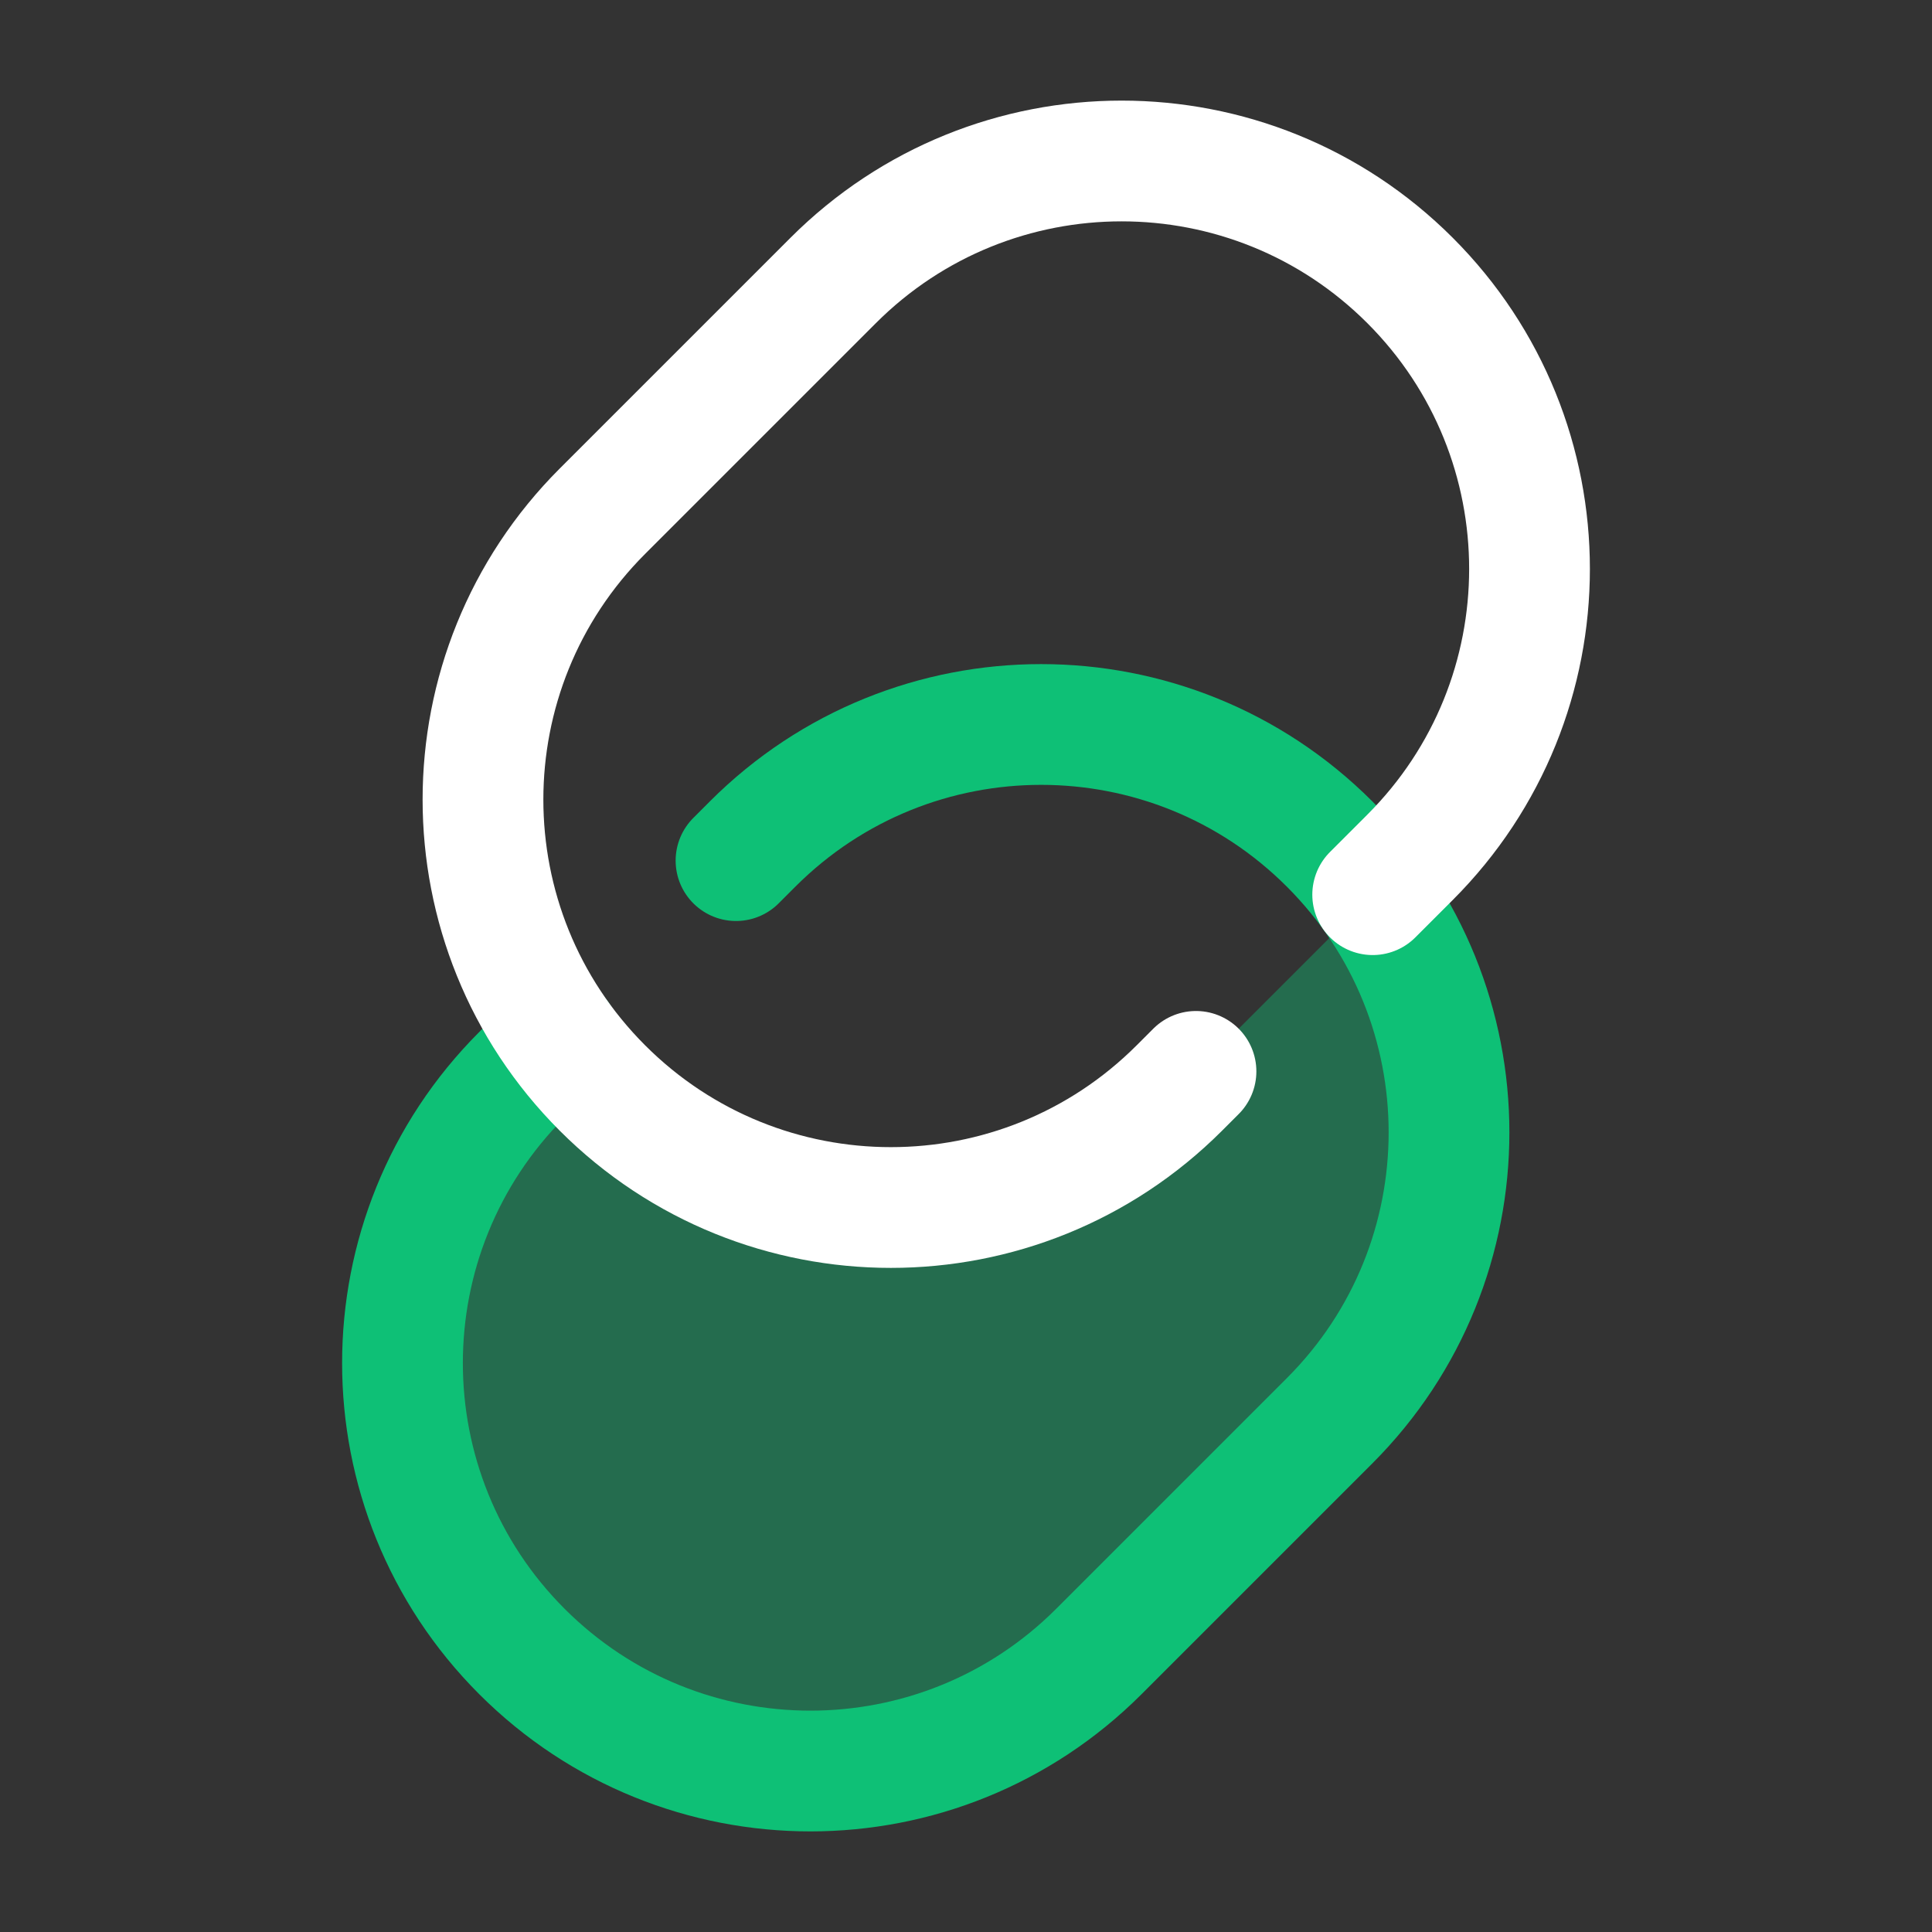 <svg xmlns="http://www.w3.org/2000/svg" width="128" height="128" viewBox="0 0 24 24" fill="none" class="injected-svg" data-src="https://cdn.hugeicons.com/icons/link-01-duotone-rounded.svg?v=2.0" xmlns:xlink="http://www.w3.org/1999/xlink" role="img" color="#0ec076">
<rect x="0" y="0" width="24" height="24" fill="#333333" stroke="none"/>
<path opacity="0.4" d="M6.948 12.886L6.484 13.35C4.505 15.329 4.505 18.537 6.484 20.516C8.463 22.495 11.671 22.495 13.65 20.516L16.516 17.65C18.296 15.869 18.475 13.094 17.052 11.114L14.65 13.516C12.671 15.495 9.463 15.495 7.484 13.516C7.286 13.318 7.107 13.107 6.948 12.886Z" fill="#0ec076"></path>
<path d="M9.143 10.691L9.35 10.484C11.329 8.505 14.537 8.505 16.516 10.484C18.495 12.463 18.495 15.671 16.516 17.65L13.65 20.516C11.671 22.495 8.463 22.495 6.484 20.516C4.505 18.537 4.505 15.329 6.484 13.35L6.948 12.886" stroke="#0ec076" stroke-width="1.5" stroke-linecap="round"></path>
<path d="M17.052 11.114L17.516 10.65C19.495 8.671 19.495 5.463 17.516 3.484C15.537 1.505 12.329 1.505 10.35 3.484L7.484 6.35C5.505 8.329 5.505 11.537 7.484 13.516C9.463 15.495 12.671 15.495 14.65 13.516L14.857 13.309" stroke="white" stroke-width="1.5" stroke-linecap="round"></path>
</svg>